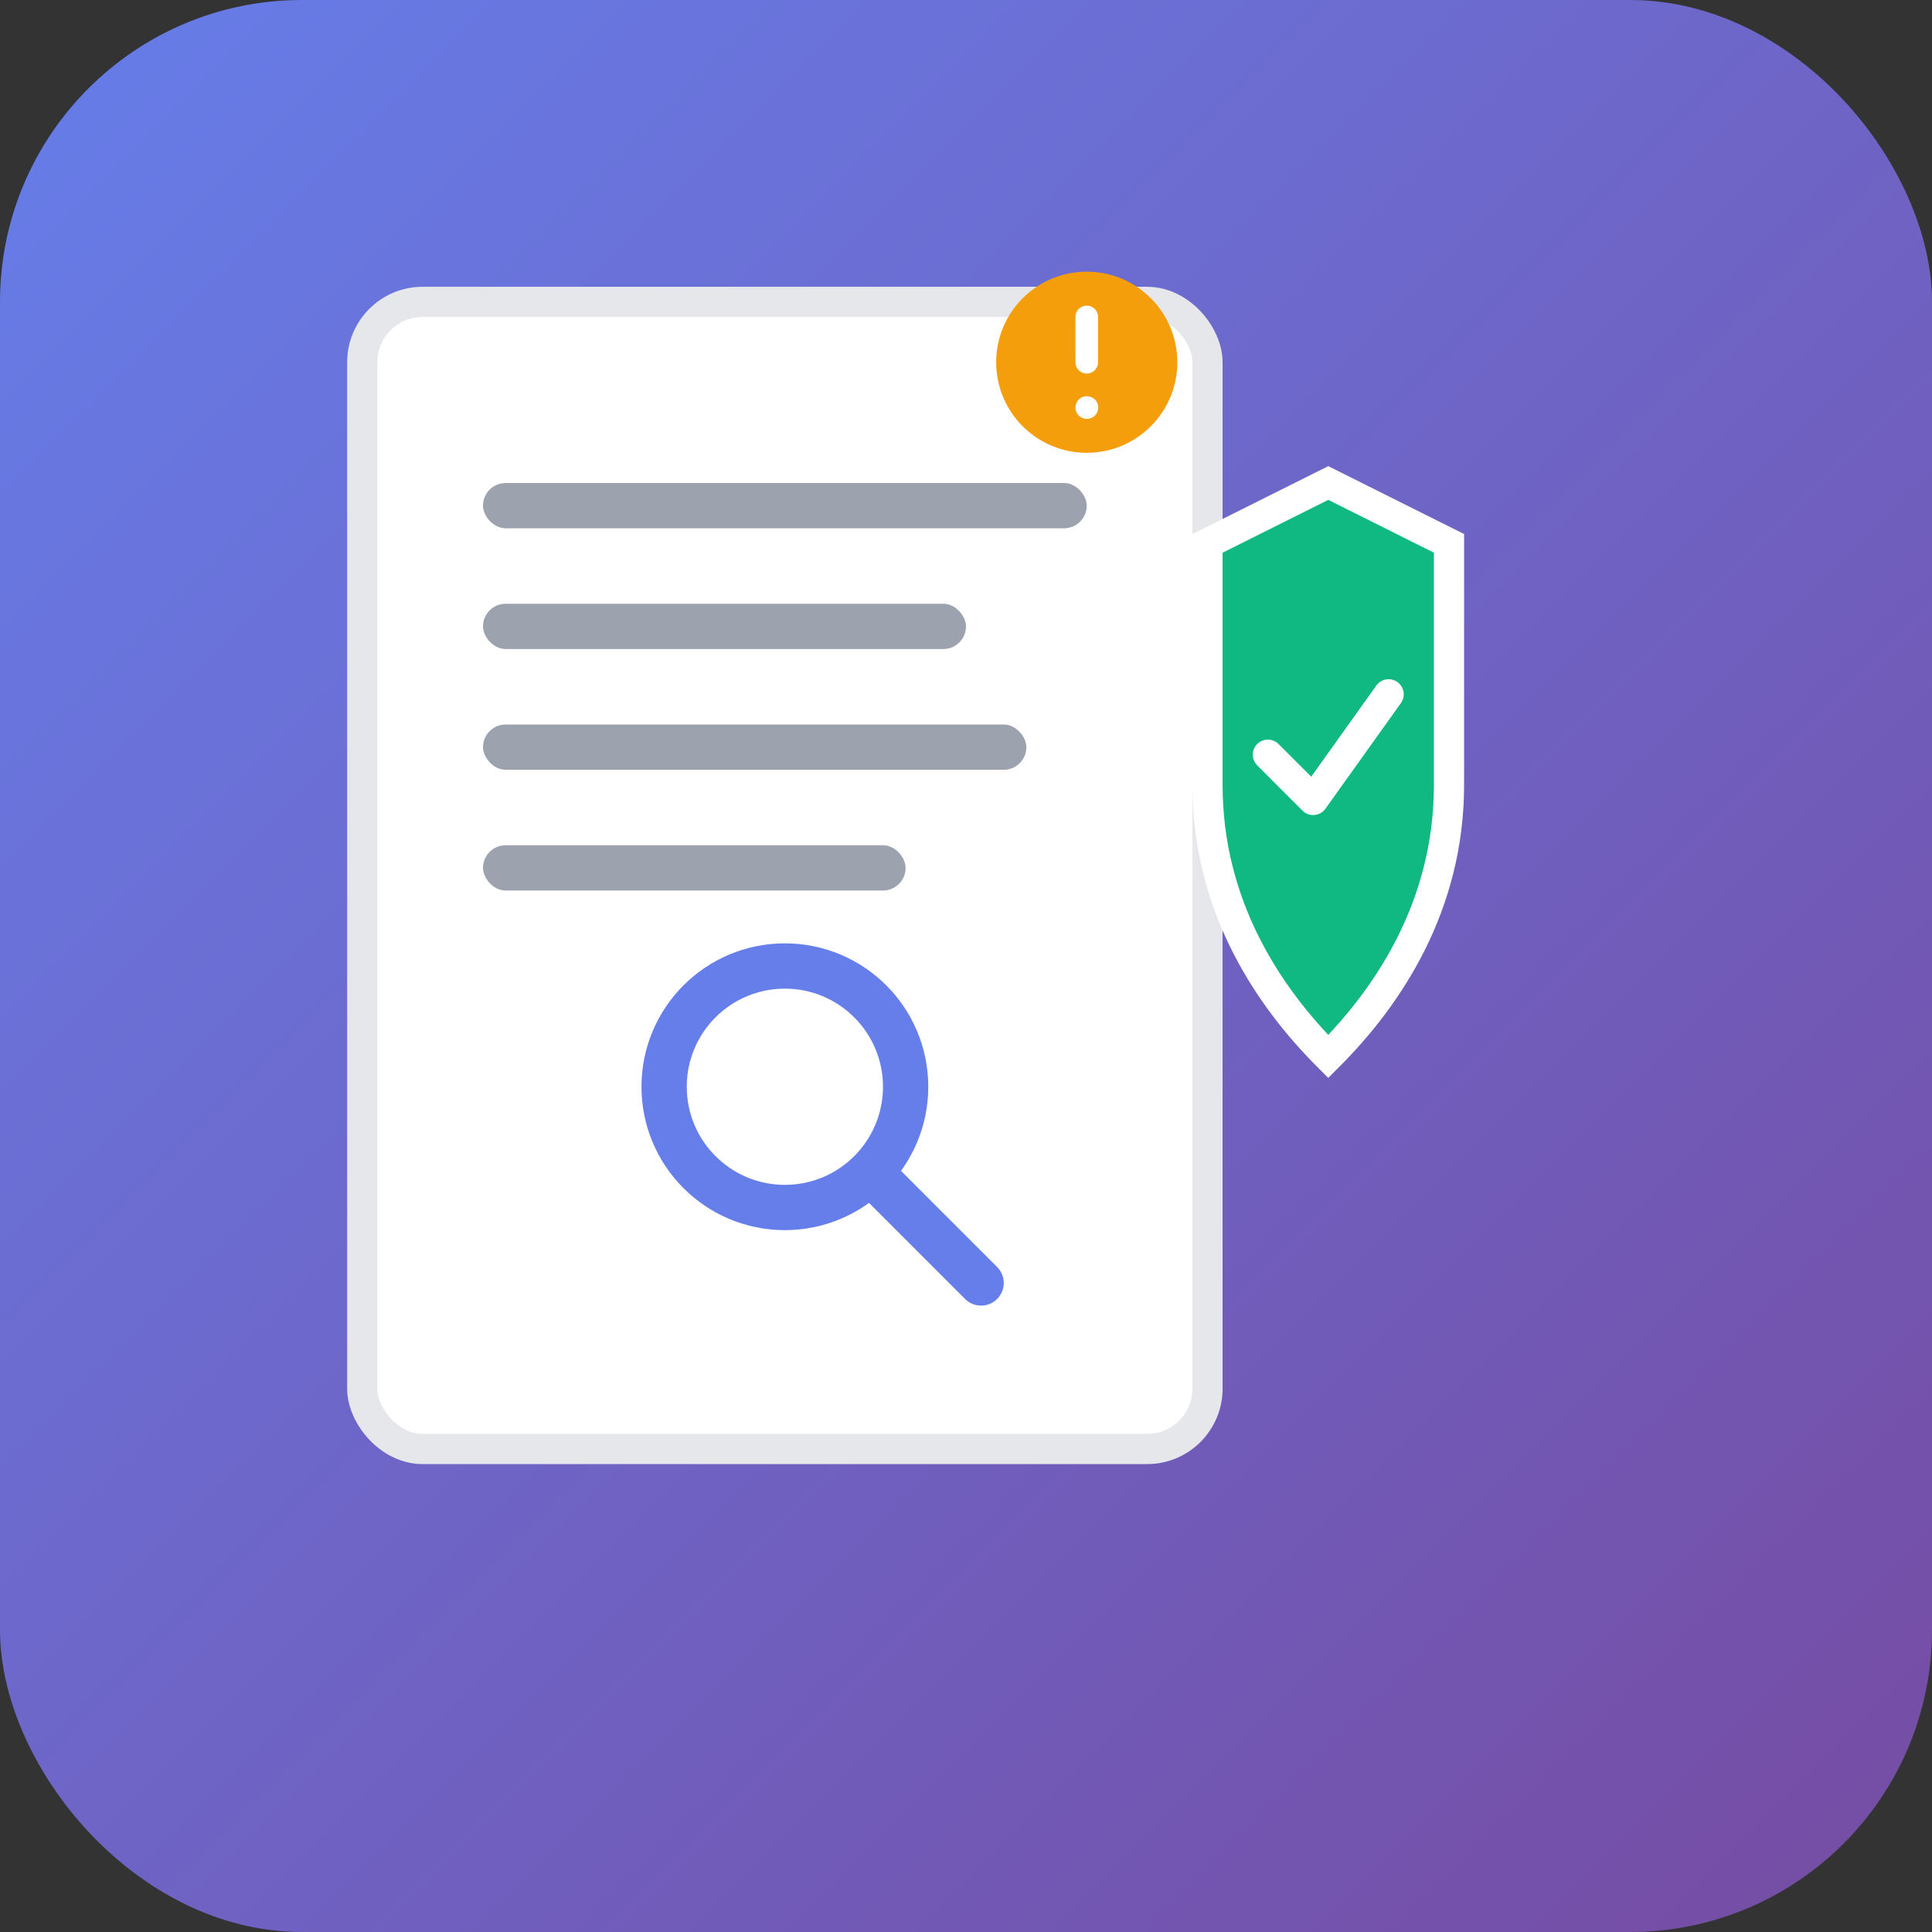<svg width="128" height="128" viewBox="0 0 128 128" fill="none" xmlns="http://www.w3.org/2000/svg">
  <rect x="0" y="0" width="128" height="128" fill="#333333" stroke="none"/>
  <!-- Background -->
  <rect width="128" height="128" rx="20" fill="url(#gradient)"/>
  
  <!-- Document -->
  <rect x="24" y="20" width="56" height="76" rx="4" fill="white" stroke="#E5E7EB" stroke-width="2"/>
  
  <!-- Text lines -->
  <rect x="32" y="32" width="40" height="3" rx="1.5" fill="#9CA3AF"/>
  <rect x="32" y="40" width="32" height="3" rx="1.5" fill="#9CA3AF"/>
  <rect x="32" y="48" width="36" height="3" rx="1.5" fill="#9CA3AF"/>
  <rect x="32" y="56" width="28" height="3" rx="1.5" fill="#9CA3AF"/>
  
  <!-- Shield (privacy/security) -->
  <path d="M88 32L96 36V52C96 60 92 66 88 70C84 66 80 60 80 52V36L88 32Z" fill="#10B981" stroke="white" stroke-width="2"/>
  
  <!-- Check mark in shield -->
  <path d="M84 50L87 53L92 46" stroke="white" stroke-width="2" stroke-linecap="round" stroke-linejoin="round"/>
  
  <!-- Magnifying glass -->
  <circle cx="52" cy="72" r="8" fill="none" stroke="#667EEA" stroke-width="3"/>
  <path d="M58 78L65 85" stroke="#667EEA" stroke-width="3" stroke-linecap="round"/>
  
  <!-- Warning indicator -->
  <circle cx="72" cy="24" r="6" fill="#F59E0B"/>
  <path d="M72 21V24M72 27H72.01" stroke="white" stroke-width="1.5" stroke-linecap="round"/>
  
  <!-- Gradient definition -->
  <defs>
    <linearGradient id="gradient" x1="0%" y1="0%" x2="100%" y2="100%">
      <stop offset="0%" style="stop-color:#667EEA"/>
      <stop offset="100%" style="stop-color:#764BA2"/>
    </linearGradient>
  </defs>
</svg> 